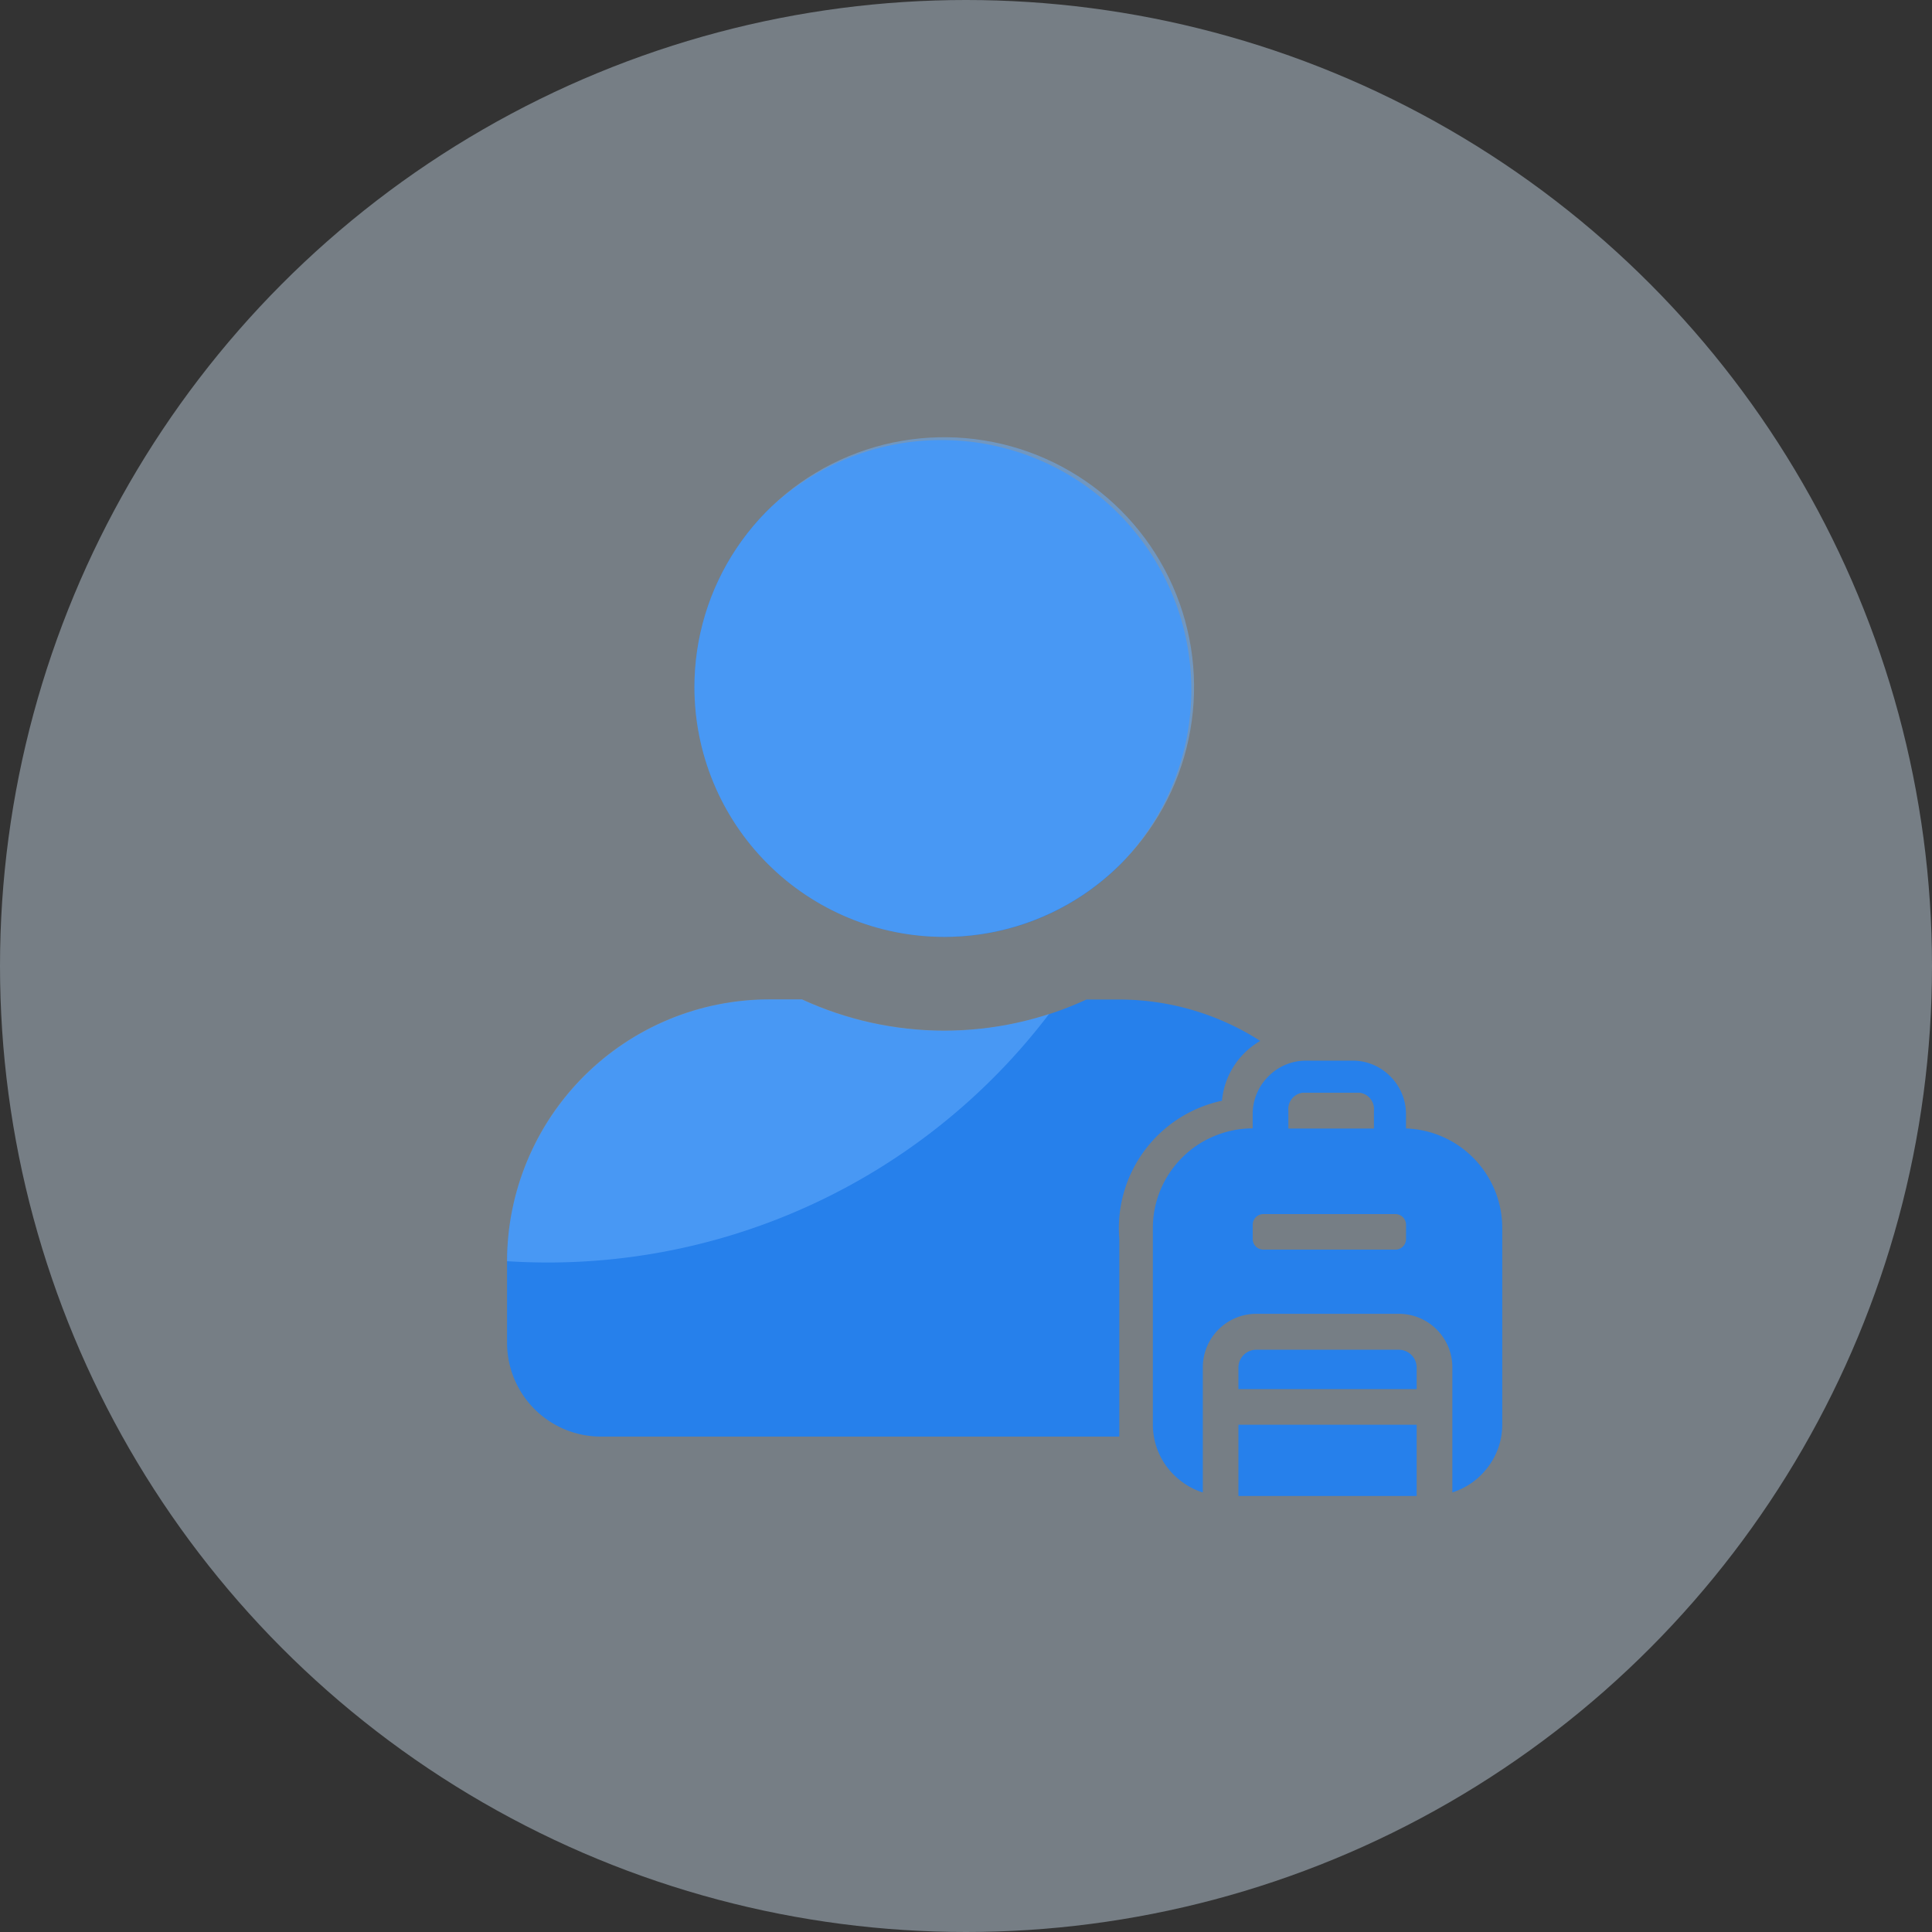 <svg xmlns="http://www.w3.org/2000/svg" xmlns:xlink="http://www.w3.org/1999/xlink" width="42" height="42" viewBox="0 0 42 42">
  <rect x="0" y="0" width="42" height="42" fill="#333333" stroke="none"/>
  <defs>
    <clipPath id="clip-path">
      <path id="user-solid" d="M9.5,10.863A5.431,5.431,0,1,0,4.073,5.431,5.431,5.431,0,0,0,9.5,10.863Zm3.8,1.358H12.6a7.386,7.386,0,0,1-6.187,0H5.7a5.7,5.7,0,0,0-5.7,5.7v1.765a2.037,2.037,0,0,0,2.037,2.037H16.973a2.037,2.037,0,0,0,2.037-2.037V17.923A5.7,5.7,0,0,0,13.307,12.22Z" fill="#2680eb"/>
    </clipPath>
  </defs>
  <g id="icon-user-pkl" transform="translate(-691 -820)">
    <circle id="Ellipse_777" data-name="Ellipse 777" cx="21" cy="21" r="21" transform="translate(691 820)" fill="#d9eeff" opacity="0.4"/>
    <g id="Group_5466" data-name="Group 5466" transform="translate(702.023 829.504)">
      <g id="Group_3297" data-name="Group 3297" transform="translate(0 0)">
        <path id="Subtraction_40" data-name="Subtraction 40" d="M1938.875-13553.826H1935v-1.549h3.875Zm0-2.323H1935v-.466a.389.389,0,0,1,.388-.39h3.1a.389.389,0,0,1,.387.39Z" transform="translate(-1919.101 13576.843)" fill="#2680eb"/>
        <path id="Subtraction_41" data-name="Subtraction 41" d="M1926.085-13547.614h0a1.473,1.473,0,0,1-.435-.218,1.6,1.6,0,0,1-.344-.335,1.543,1.543,0,0,1-.307-.93v-4.262a2.155,2.155,0,0,1,.171-.844,2.166,2.166,0,0,1,.465-.689,2.107,2.107,0,0,1,.69-.464,2.149,2.149,0,0,1,.844-.172v-.31a1.156,1.156,0,0,1,.341-.82,1.148,1.148,0,0,1,.822-.343h1.008a1.149,1.149,0,0,1,.822.343,1.156,1.156,0,0,1,.34.82v.312a2.159,2.159,0,0,1,1.482.658,2.164,2.164,0,0,1,.611,1.509v4.262a1.525,1.525,0,0,1-.307.926,1.58,1.58,0,0,1-.343.339,1.577,1.577,0,0,1-.435.218v-2.72a1.164,1.164,0,0,0-1.162-1.163h-3.1a1.164,1.164,0,0,0-1.163,1.163Zm1.318-6.051a.232.232,0,0,0-.233.231v.311a.232.232,0,0,0,.233.231h2.868a.231.231,0,0,0,.232-.231v-.311a.232.232,0,0,0-.232-.231Zm.852-2.638a.357.357,0,0,0-.31.389v.389h1.86v-.389a.357.357,0,0,0-.31-.389Z" transform="translate(-1910.96 13570.554)" fill="#2680eb"/>
        <path id="Subtraction_39" data-name="Subtraction 39" d="M13.313,21.725H2.038A2.039,2.039,0,0,1,0,19.689V17.924a5.71,5.71,0,0,1,5.7-5.7h.709a7.378,7.378,0,0,0,6.186,0h.709a5.684,5.684,0,0,1,3.07.9,1.676,1.676,0,0,0-.832,1.3,2.834,2.834,0,0,0-2.232,3.006v4.305ZM9.506,10.862A5.431,5.431,0,0,1,5.665,1.591a5.432,5.432,0,0,1,7.681,7.681A5.394,5.394,0,0,1,9.506,10.862Z" transform="translate(0 0.001)" fill="#2680eb"/>
        <g id="Mask_Group_1489" data-name="Mask Group 1489" clip-path="url(#clip-path)">
          <path id="Path_37195" data-name="Path 37195" d="M13.688,0c7.56,0,14.888,6.6,14.888,14.158,1.708,3.315-1.519,2.9-2.24,4.772A13.689,13.689,0,1,1,13.688,0Z" transform="translate(-12.803 -9.436)" fill="#6bb1fe" opacity="0.5"/>
        </g>
      </g>
    </g>
  </g>
</svg>
